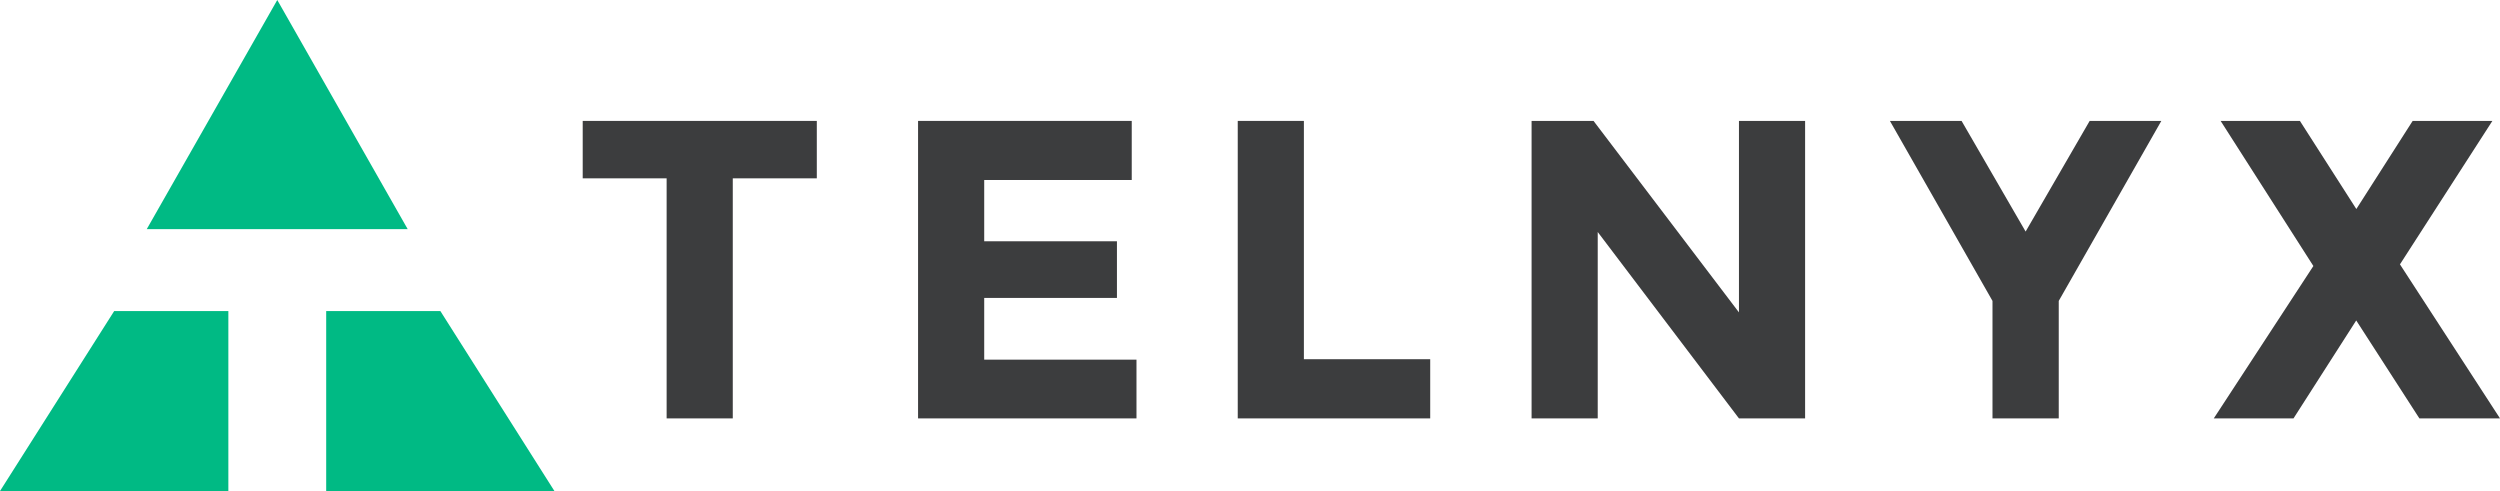 <?xml version="1.0" encoding="utf-8"?>
<!-- Generator: Adobe Illustrator 16.0.4, SVG Export Plug-In . SVG Version: 6.00 Build 0)  -->
<!DOCTYPE svg PUBLIC "-//W3C//DTD SVG 1.1//EN" "http://www.w3.org/Graphics/SVG/1.1/DTD/svg11.dtd">
<svg version="1.1" xmlns="http://www.w3.org/2000/svg" xmlns:xlink="http://www.w3.org/1999/xlink" x="0px" y="0px" width="2264px"
	 height="444.7px" viewBox="0 0 2264 444.7" enable-background="new 0 0 2264 444.7" xml:space="preserve">
<g id="bg" display="none">
	<rect x="726.9" y="-83.7" display="inline" fill="#666666" width="810" height="611"/>
</g>
<g id="logo">
	<g id="icon">
		<polygon fill="#00BA84" points="251.1,0 132.9,207.5 369.2,207.5 		"/>
		<polygon fill="#00BA84" points="103.4,281.7 0,444.7 206.8,444.7 206.8,281.7 		"/>
		<polygon fill="#00BA84" points="295.4,281.7 398.8,281.7 502.1,444.7 295.4,444.7 		"/>
	</g>
	<g id="type">
		<path fill="#3C3D3E" d="M663.6,161.5v217.4h-59.9V161.5h-76v-52h212v52H663.6z"/>
		<path fill="#3C3D3E" d="M1024.9,109.5V163H891.3v55.5h120.2v51.3H891.3v55.9h137.9v53.2H831.4V109.5H1024.9z"/>
		<path fill="#3C3D3E" d="M1120.9,378.9V109.5h59.9v215.8h114.4v53.6H1120.9z"/>
		<path fill="#3C3D3E" d="M1574.8,109.5h59.9v269.4h-59.9l-127.9-168.8v168.8H1387V109.5h56.1l131.7,173.4V109.5z"/>
		<path fill="#3C3D3E" d="M1864.3,378.9h-59.9V272.5l-92.9-163h64.9l58,100.2l58-100.2h64.9l-92.9,163V378.9z"/>
		<path fill="#3C3D3E" d="M2184.9,109.5h72.2l-83.7,129.9l90.6,139.5h-73l-57.2-88.7l-56.8,88.7h-72.2l90.2-138L2011,109.5h71.8
			l51.1,79.8L2184.9,109.5z"/>
	</g>
</g>
</svg>
